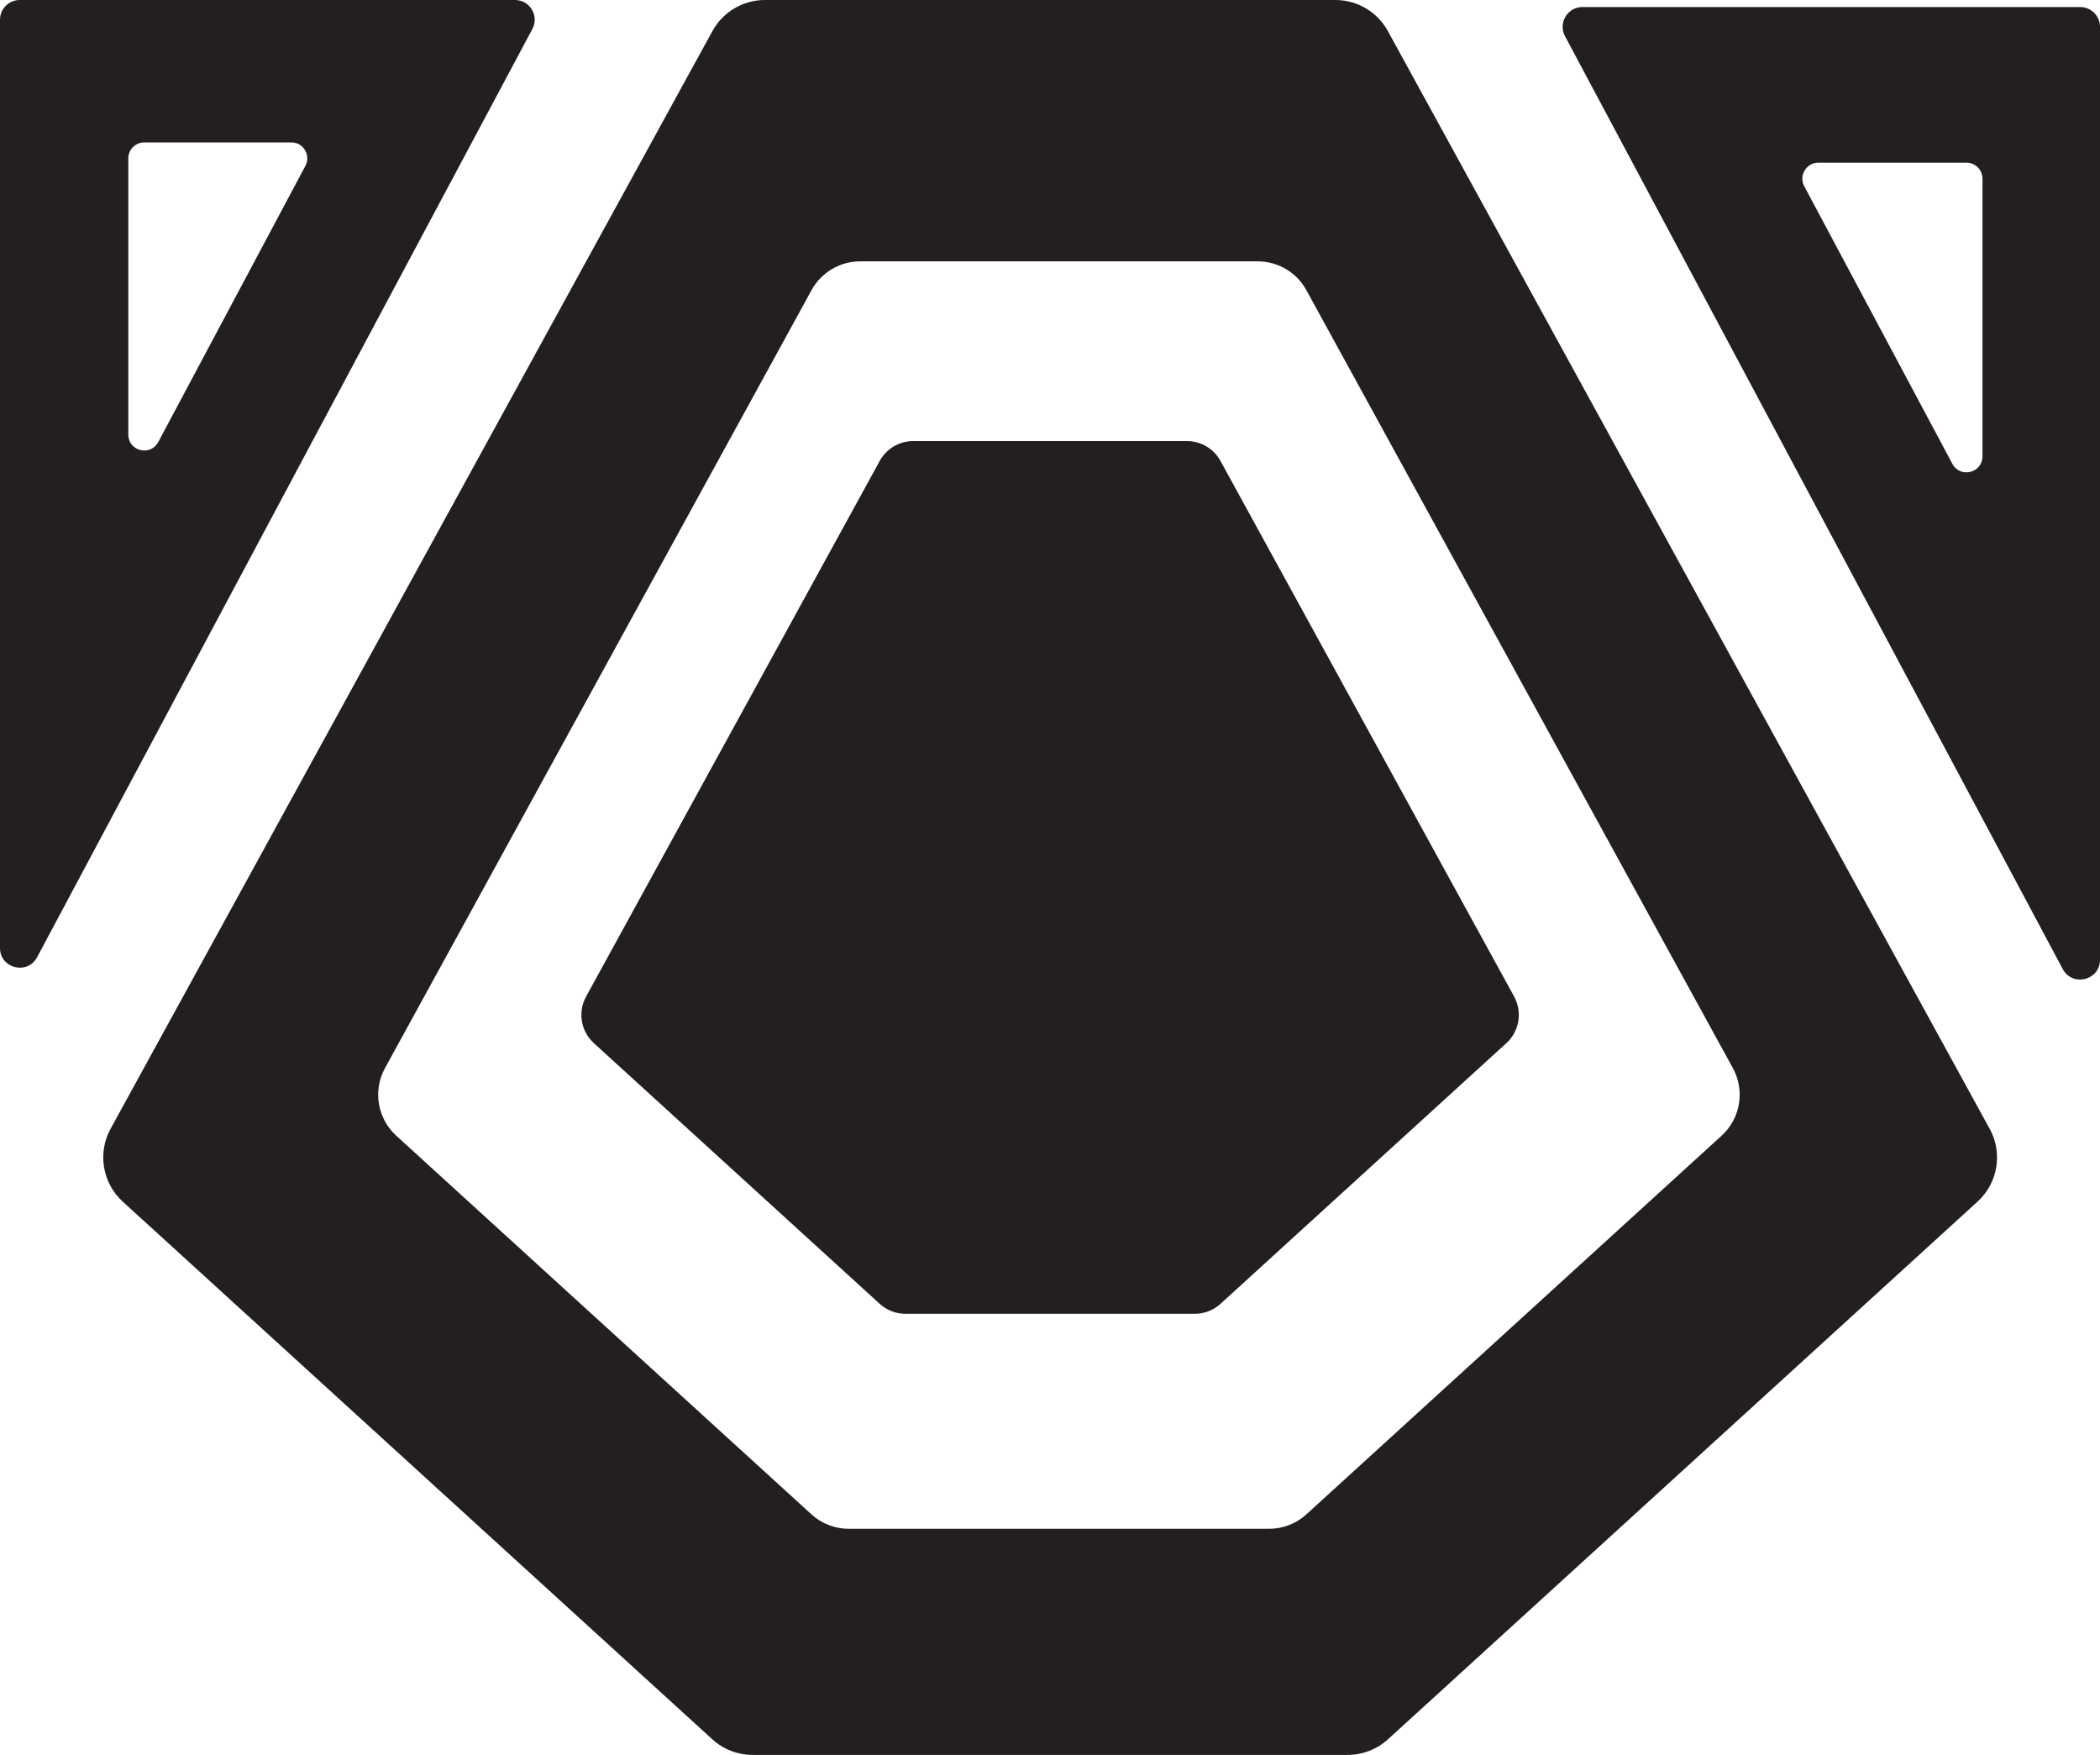 <?xml version="1.0" encoding="UTF-8"?>
<svg xmlns="http://www.w3.org/2000/svg" viewBox="0 0 715.71 598.01">
  <defs>
    <style>
      .cls-1 {
        fill: #231f20;
      }
    </style>
  </defs>
  <g id="Outer_Fox" data-name="Outer Fox">
    <path class="cls-1" d="M678.09,384.63L473,10.58c-3.58-6.52-10.42-10.58-17.86-10.58h-194.47c-7.44,0-14.29,4.05-17.86,10.58L37.7,384.63c-4.52,8.24-2.81,18.51,4.14,24.85l200.93,183.22c3.75,3.42,8.65,5.32,13.73,5.32h202.81c5.08,0,9.97-1.9,13.73-5.32l200.93-183.22c6.95-6.34,8.66-16.6,4.14-24.85ZM586.73,387.02l-141.48,129.01c-3.48,3.18-8.03,4.94-12.74,4.94h-143.23c-4.71,0-9.26-1.76-12.74-4.94l-141.48-129.01c-6.45-5.88-8.04-15.41-3.84-23.06L276.58,98.88c3.32-6.05,9.68-9.82,16.58-9.82h135.49c6.9,0,13.26,3.76,16.58,9.82l145.35,265.08c4.2,7.65,2.61,17.18-3.84,23.06Z"/>
    <path id="Inner" class="cls-1" d="M299.83,157.06l-100.08,182.53c-2.89,5.27-1.8,11.83,2.64,15.88l97.42,88.83c2.4,2.19,5.53,3.4,8.77,3.4h98.62c3.25,0,6.37-1.21,8.77-3.4l97.42-88.83c4.44-4.05,5.53-10.61,2.64-15.88l-100.08-182.53c-2.29-4.17-6.66-6.76-11.42-6.76h-93.29c-4.75,0-9.13,2.59-11.42,6.76Z"/>
  </g>
  <g id="Ears">
    <path class="cls-1" d="M533.37,12.32l169.64,317.9c3.31,6.2,12.7,3.85,12.7-3.18V9.15c0-3.73-3.02-6.75-6.75-6.75h-169.64c-5.09,0-8.35,5.43-5.95,9.92ZM665.4,158.07l-50.49-94.61c-1.94-3.63.69-8.02,4.81-8.02h50.49c3.01,0,5.45,2.44,5.45,5.45v94.61c0,5.67-7.59,7.57-10.26,2.57Z"/>
    <path class="cls-1" d="M181.44,9.88L12.64,326.2c-3.29,6.17-12.64,3.83-12.64-3.16V6.71C0,3.01,3.01,0,6.71,0h168.8C180.59,0,183.83,5.4,181.44,9.88ZM53.93,150.65l50.16-94.14c1.92-3.61-.69-7.98-4.78-7.98h-50.16c-2.99,0-5.42,2.43-5.42,5.42v94.14c0,5.65,7.54,7.53,10.19,2.55Z"/>
  </g>
</svg>